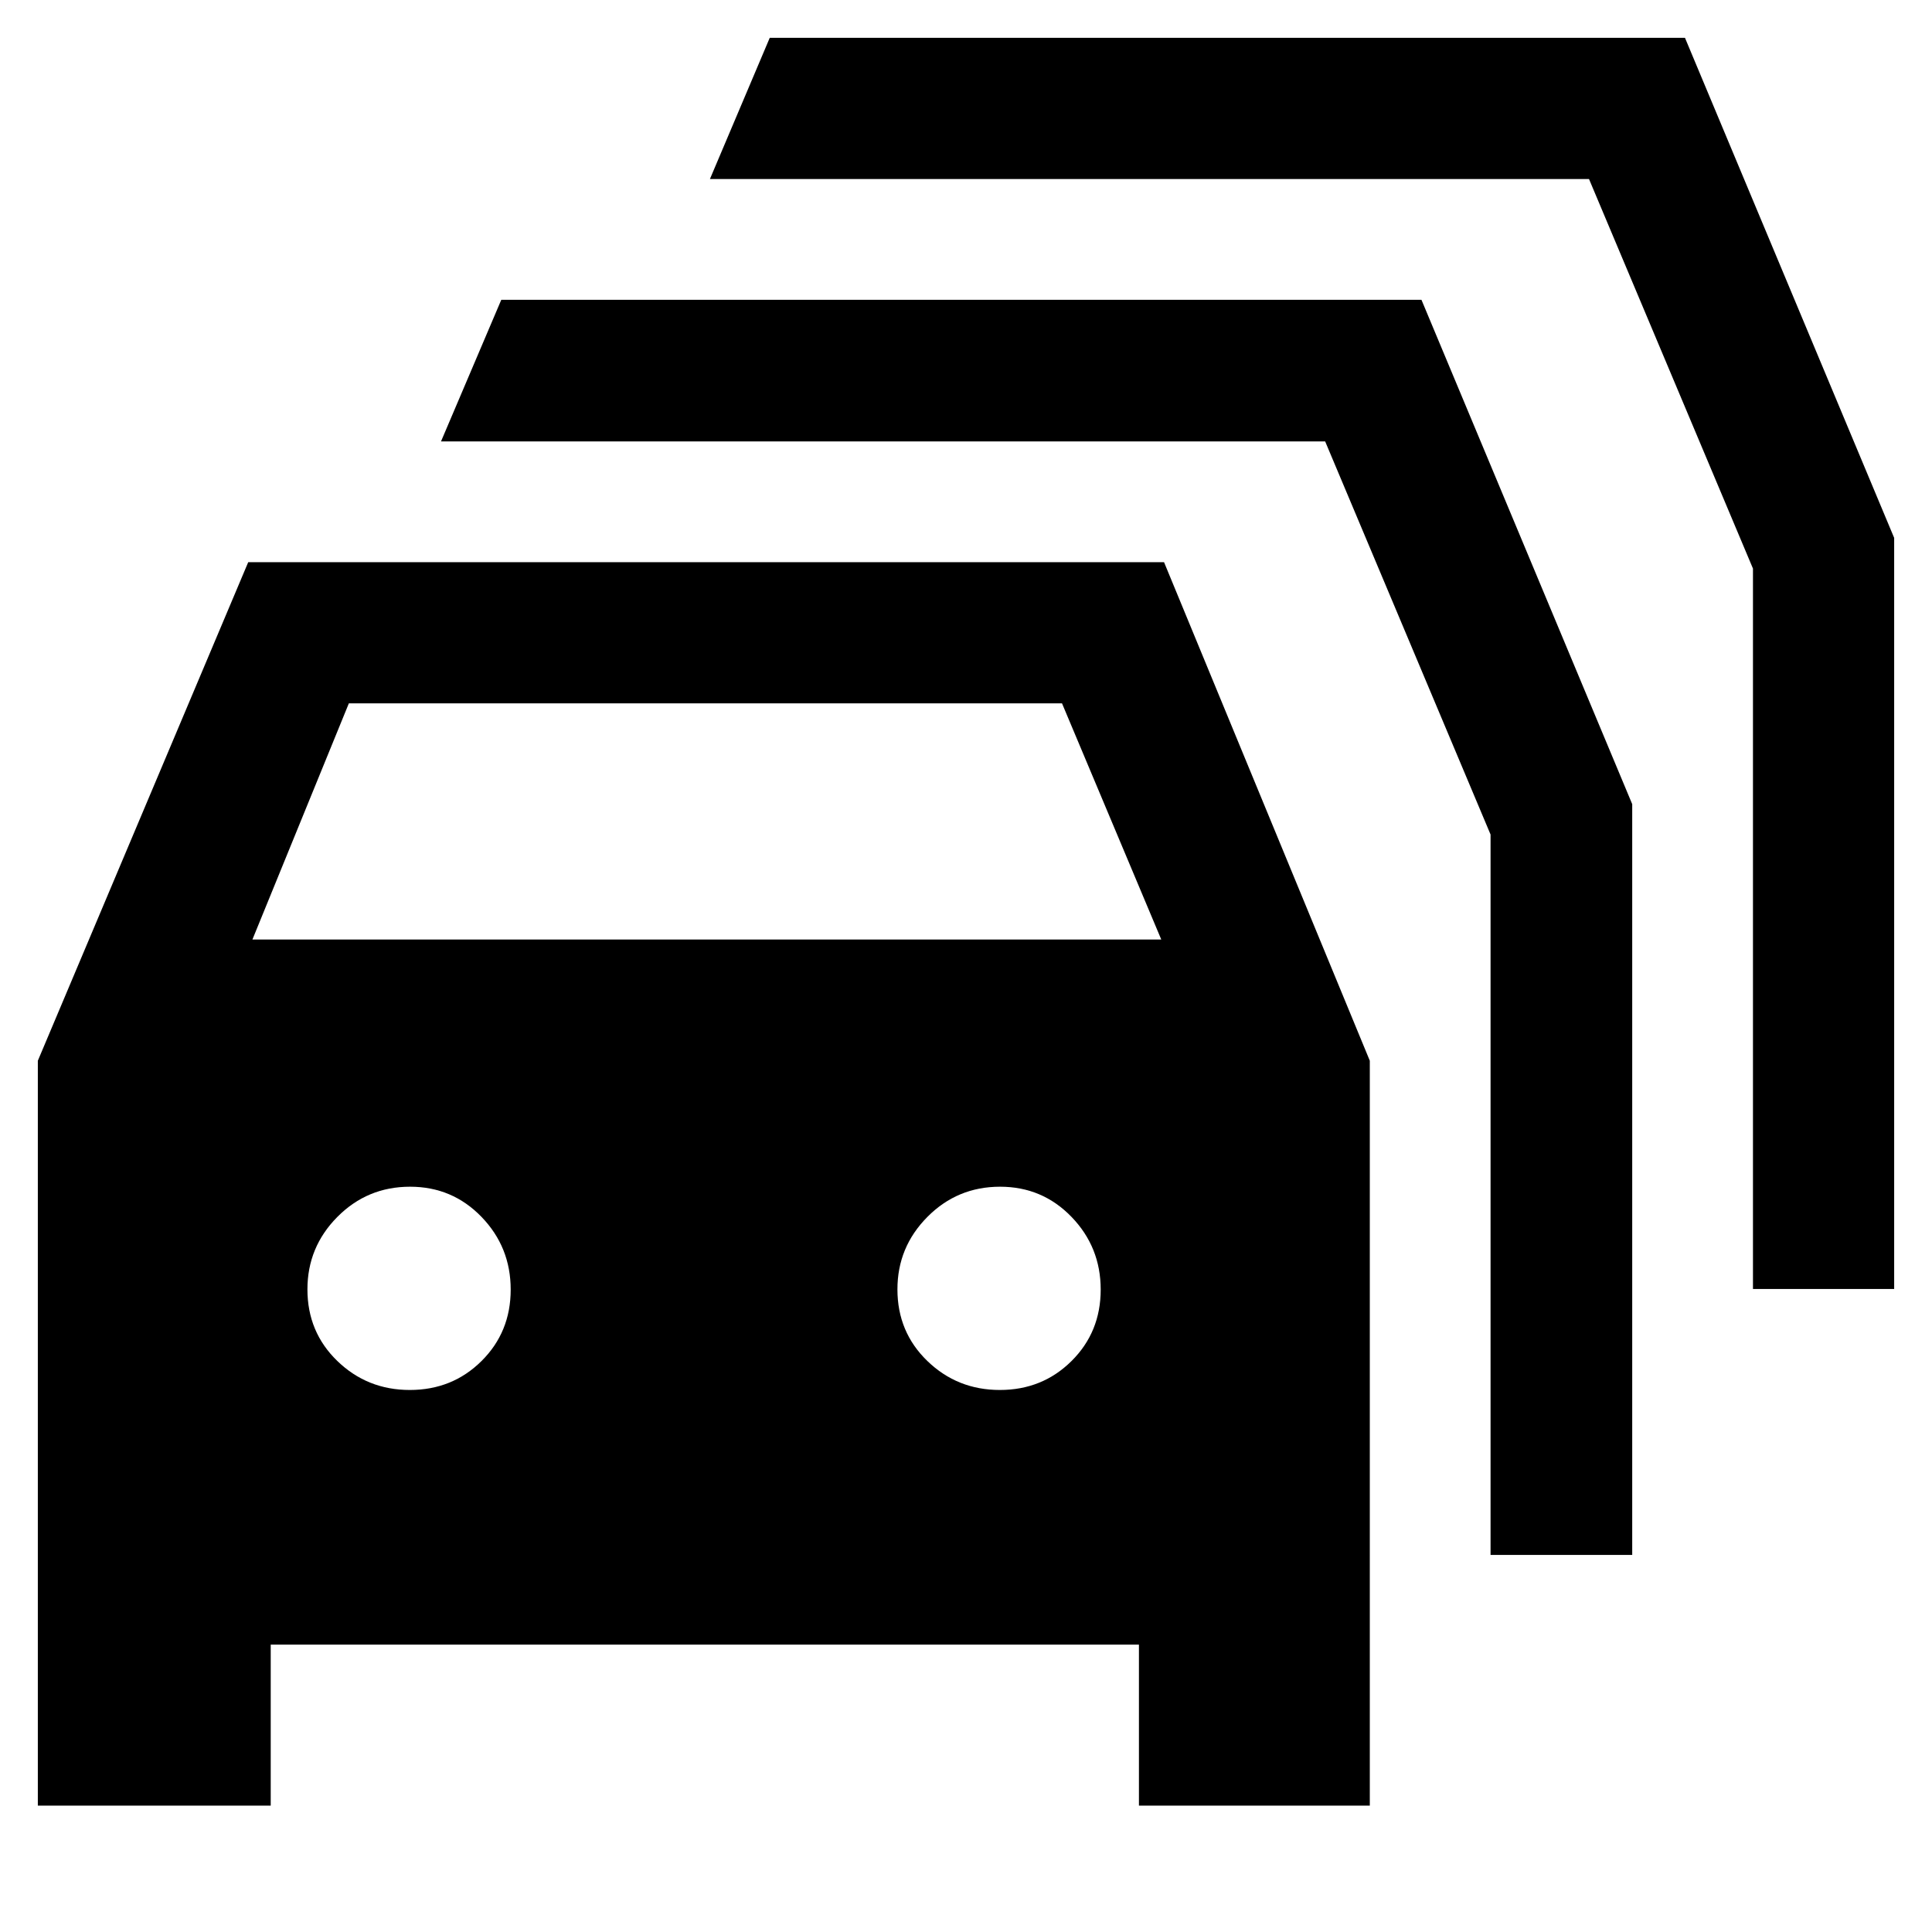<svg xmlns="http://www.w3.org/2000/svg" height="48" viewBox="0 -960 960 960" width="48"><path d="M134.52-62.8H18.8v-370.13l104.54-247.72h455.07l102.24 247.72V-62.8H565.93v-80H134.52v80Zm-9.09-430.37h451.59L527.71-610.5H173.34l-47.91 117.33Zm78.21 223.84q21.12 0 35.62-14.38 14.5-14.38 14.5-35.5 0-21.12-14.5-36.12-14.5-15-35.5-15-21.24 0-36.12 15-14.88 15-14.88 36 0 21.24 14.88 35.62 14.88 14.38 36 14.38Zm293.18 0q21.11 0 35.61-14.38t14.5-35.5q0-21.12-14.5-36.12-14.5-15-35.5-15-21.23 0-36.11 15-14.89 15-14.89 36 0 21.24 14.89 35.62 14.88 14.38 36 14.38Zm243.83 81.96v-357.96l-82.18-195.32H219.13l29.96-70.39h457.22l104.73 250.62v373.05h-70.39Zm130.39-132.15v-357.96l-81.47-193.56H352.76l29.72-70.16h454.78L941.2-692.73v373.21h-70.16Z"/></svg>